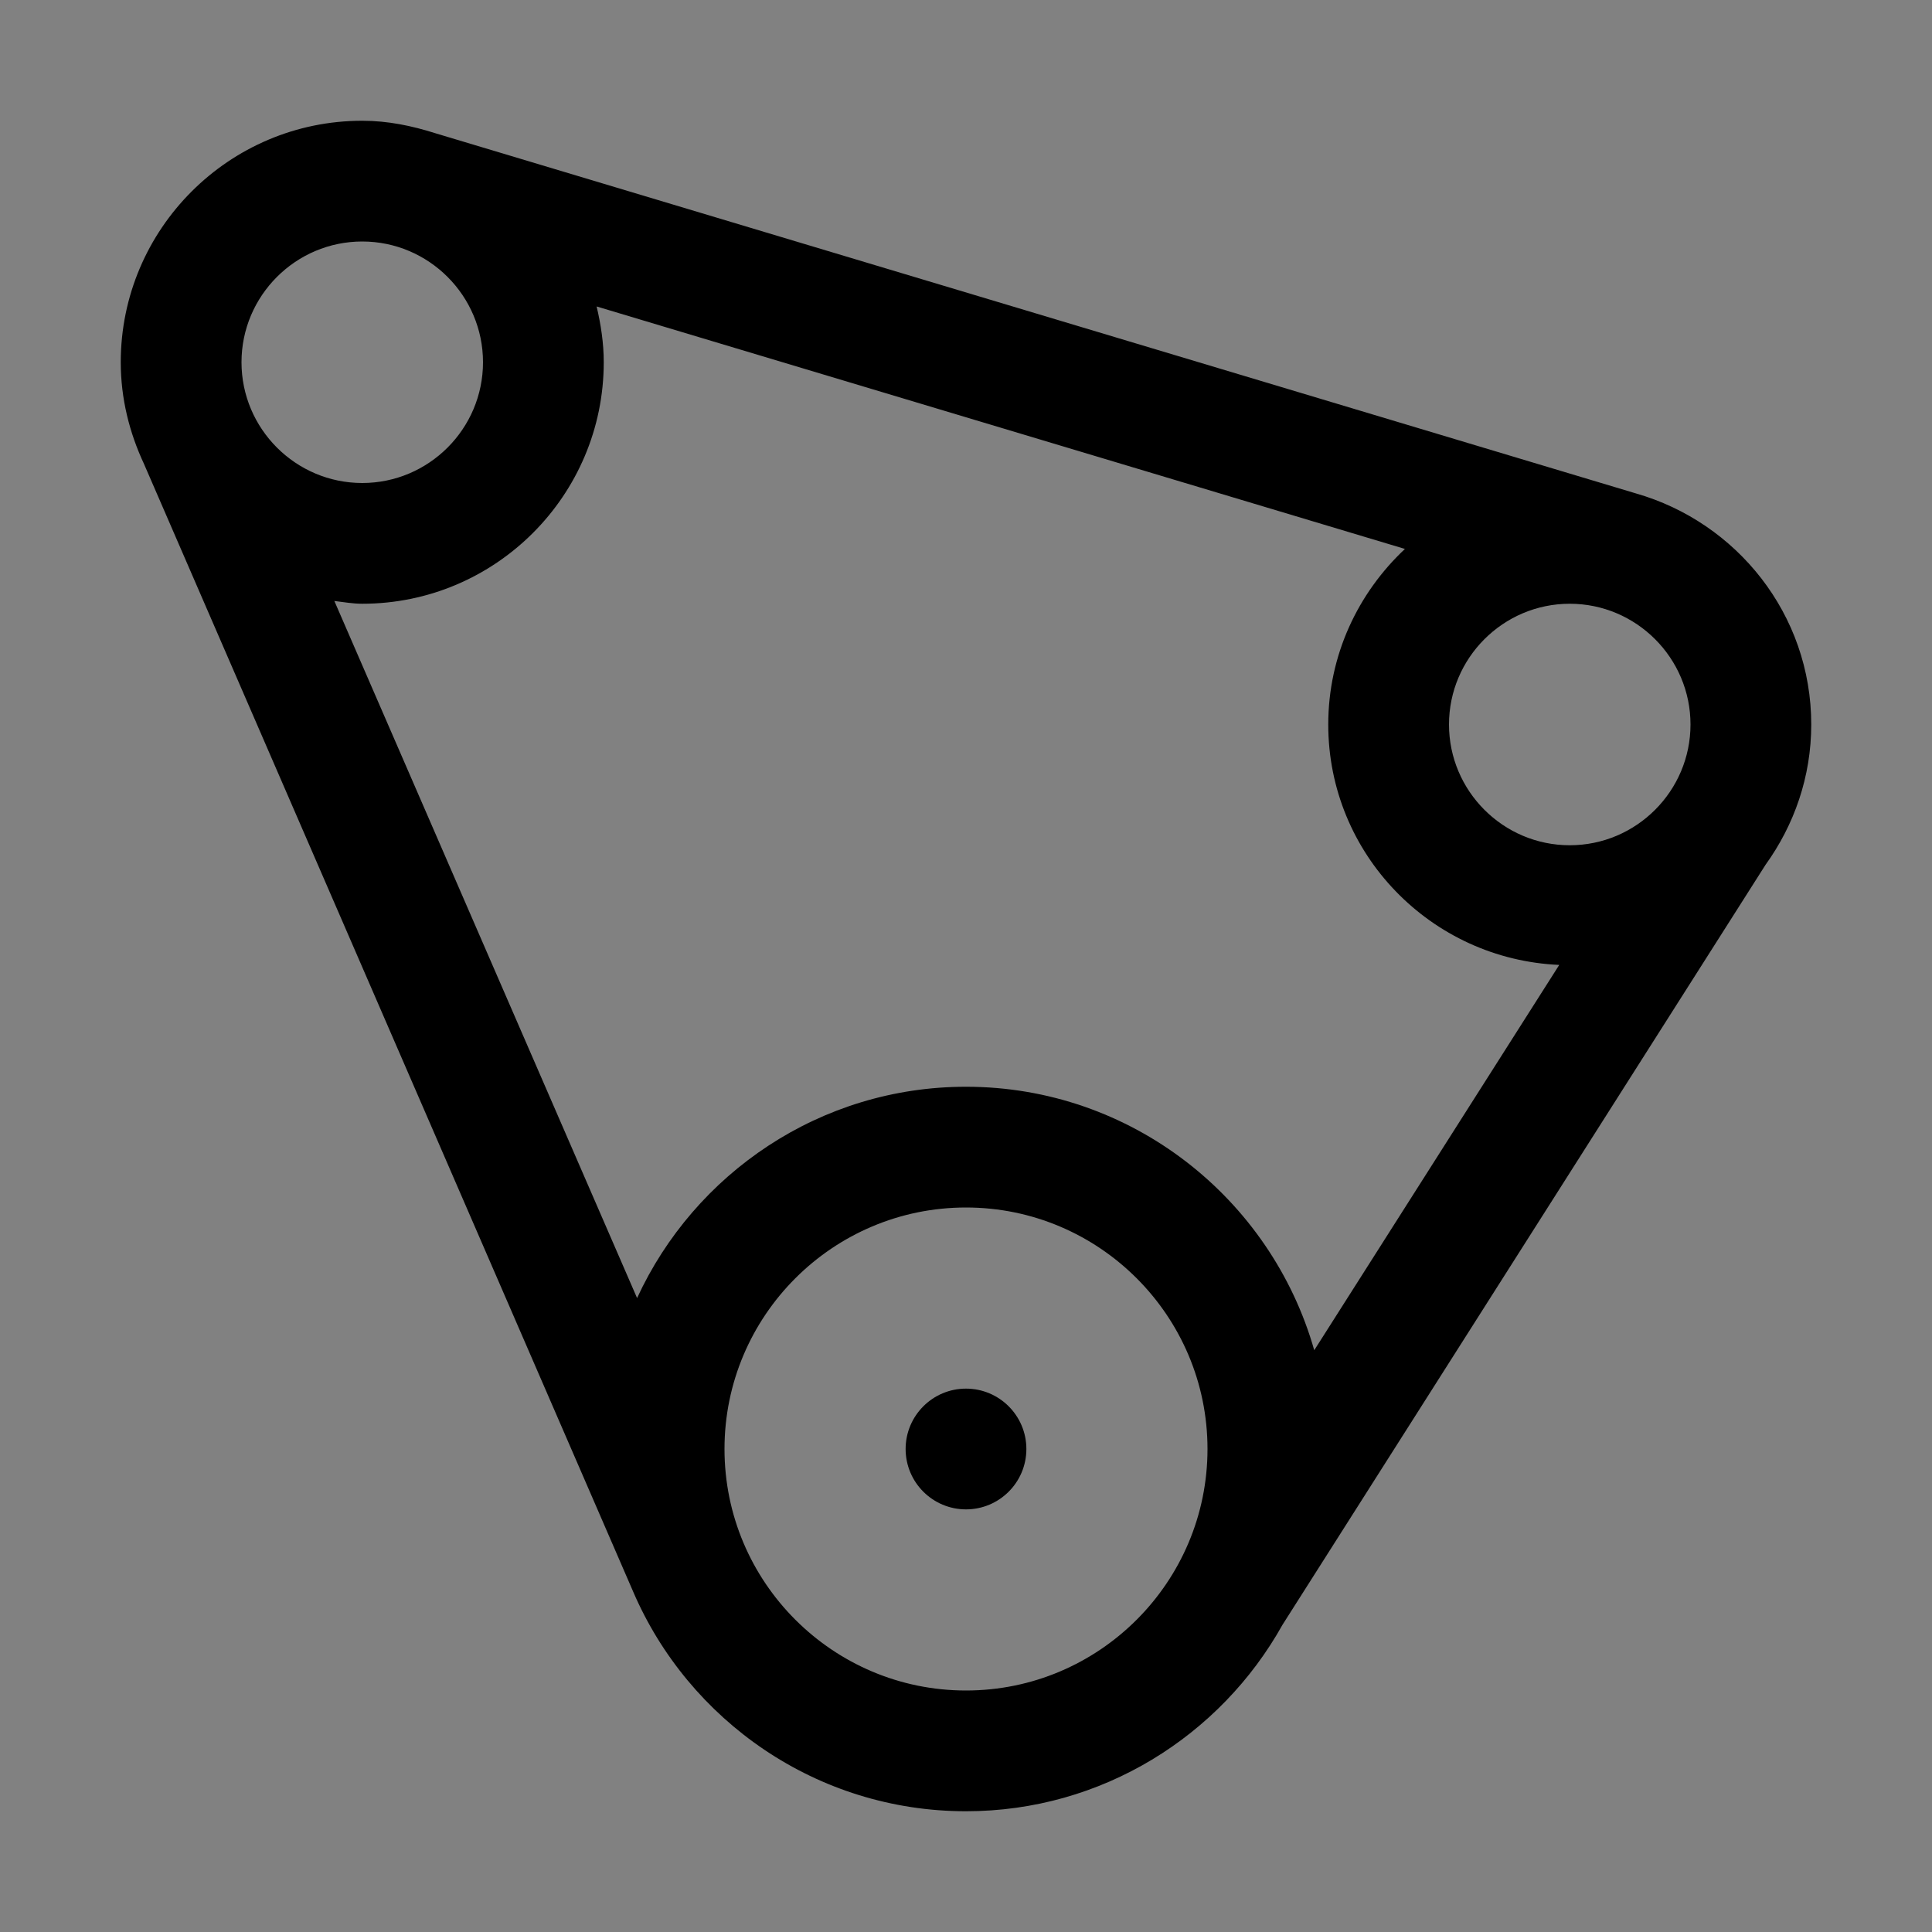 <svg viewBox="0 0 16 16" fill="none" xmlns="http://www.w3.org/2000/svg">
<rect x="0" y="0" width="16" height="16" fill="#808080" stroke="none"/>
<rect width="16" height="16" fill="white" fill-opacity="0.01" style="mix-blend-mode:multiply"/>
<path d="M8 12.5C8.276 12.5 8.5 12.276 8.5 12C8.5 11.724 8.276 11.5 8 11.5C7.724 11.5 7.5 11.724 7.5 12C7.5 12.276 7.724 12.5 8 12.5Z" fill="currentColor"/>
<path d="M15 6C15 5.088 14.383 4.325 13.547 4.086L3.604 1.103C3.412 1.042 3.212 1 3 1C1.897 1 1 1.897 1 3C1 3.301 1.072 3.584 1.192 3.841L5.243 13.18C5.702 14.249 6.765 15 8 15C9.126 15 10.108 14.375 10.621 13.456L14.622 7.161C14.858 6.833 15 6.434 15 6ZM8 9C6.792 9 5.751 9.719 5.276 10.75L2.769 4.977C2.846 4.986 2.921 5 3 5C4.103 5 5 4.103 5 3C5 2.84 4.976 2.687 4.941 2.538L11.635 4.546C11.246 4.911 11 5.426 11 6C11 7.073 11.851 7.945 12.913 7.991L10.884 11.182C10.526 9.924 9.37 9 8 9ZM14 6C14 6.551 13.551 7 13 7C12.449 7 12 6.551 12 6C12 5.449 12.449 5 13 5C13.551 5 14 5.449 14 6ZM3 2C3.551 2 4 2.449 4 3C4 3.551 3.551 4 3 4C2.449 4 2 3.551 2 3C2 2.449 2.449 2 3 2ZM8 14C6.897 14 6 13.103 6 12C6 10.897 6.897 10 8 10C9.103 10 10 10.897 10 12C10 13.103 9.103 14 8 14Z" fill="currentColor"/>
</svg>
